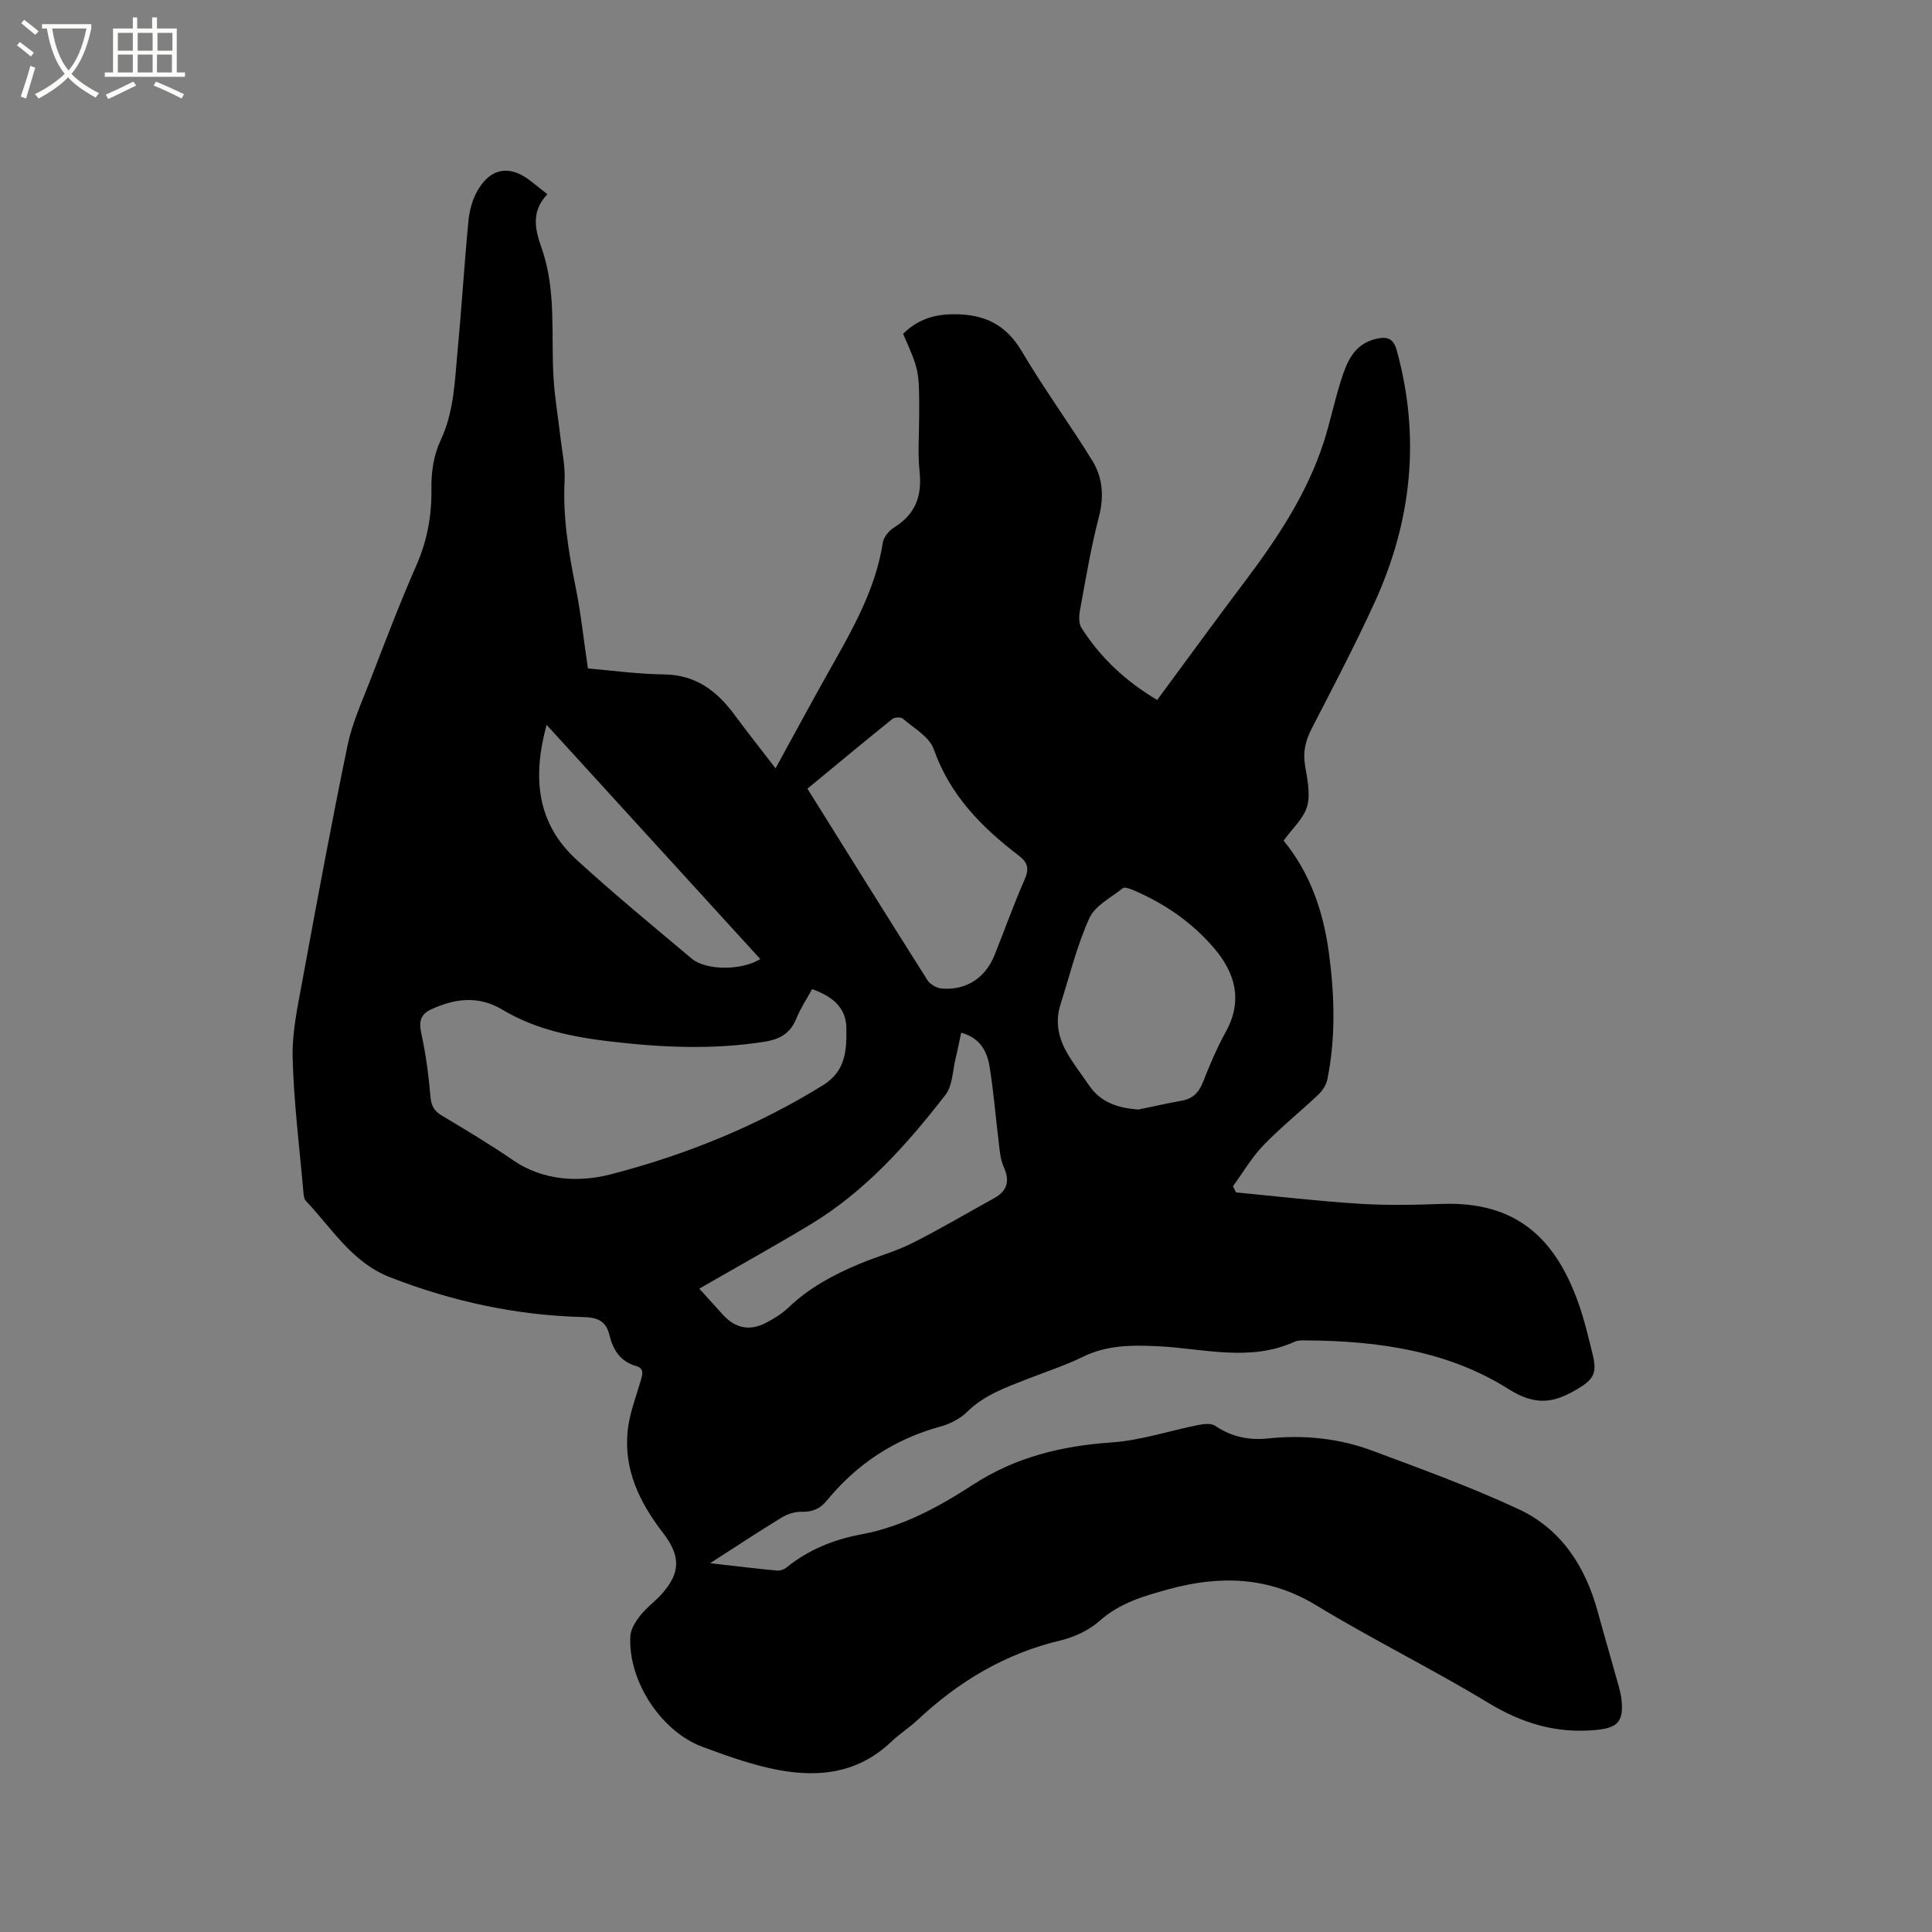 <svg enable-background="new 0 0 400 400" viewBox="0 0 400 400" xmlns="http://www.w3.org/2000/svg"><rect x="0" y="0" width="400" height="400" fill="#808080" stroke="none"/><path d="m6.4 11.7c-1-.8-1.9-1.6-2.9-2.3l.6-.7c.9.7 1.9 1.4 2.9 2.2zm-2.1 8.3c.7-2.1 1.4-4.2 2-6.4.2.1.6.3 1 .4-.7 2.3-1.3 4.4-1.9 6.4zm3-12.8c-1.1-.9-2.1-1.7-2.9-2.4l.6-.7c1 .8 2 1.5 3 2.4zm1.4-1.3v-.9h10.2v.9c-.9 4.2-2.3 7.3-4.1 9.4 1.3 1.4 3.2 2.7 5.7 4-.2.2-.4.5-.7.9-2.5-1.4-4.4-2.7-5.7-4.2-1.4 1.5-3.5 3-6.1 4.4 0 0 0 0-.1-.1-.3-.4-.5-.7-.7-.8 2.7-1.3 4.7-2.8 6.2-4.2-1.8-2.2-3-5.3-3.7-9.4zm9.2 0h-7.1c.6 3.8 1.7 6.7 3.4 8.7 1.7-2 2.9-4.8 3.7-8.7z" fill="#fbfcfa"/><path d="m31.6 3.6h.9v2.3h4.1v9.1h1.7v.9h-16.6v-.9h1.7v-9.1h4.1v-2.3h.9v2.3h3.1v-2.3zm-4 13.3.6.8c-1.9.9-3.8 1.9-5.8 2.8-.2-.3-.3-.6-.5-.9 2-.9 3.9-1.8 5.7-2.7zm-3.2-10.1v3.7h3.1v-3.7zm0 4.5v3.7h3.1v-3.7zm4.1-4.5v3.7h3.1v-3.7zm0 4.5v3.7h3.1v-3.7zm9.1 9.1c-2.1-1.1-4.1-2-5.8-2.7l.5-.8c2.2.9 4.1 1.8 5.8 2.6zm-1.9-13.6h-3.1v3.7h3.1zm-3.2 4.5v3.7h3.1v-3.7z" fill="#fbfcfa"/><path d="m113.33 40.22c-3.49 3.62-2.5 7.43-1.18 11.19 3.1 8.84 1.89 18.04 2.47 27.09.25 3.89.92 7.75 1.36 11.63.36 3.15 1.07 6.33.91 9.46-.38 7.49.83 14.75 2.3 22.03 1.08 5.36 1.65 10.83 2.53 16.78 4.86.4 10.3 1.17 15.75 1.23 6.54.08 10.9 3.37 14.54 8.28 2.67 3.61 5.46 7.13 8.56 11.17 3.85-7.02 7.2-13.25 10.67-19.43 4.87-8.68 9.98-17.22 11.54-27.32.18-1.17 1.32-2.5 2.38-3.16 4.38-2.71 5.75-6.47 5.23-11.49-.41-3.99-.08-8.05-.08-12.08 0-8.89 0-8.89-3.33-16.49 2.89-2.85 6.2-4.03 10.46-4.05 6.37-.03 10.83 2.1 14.16 7.75 4.55 7.73 9.89 14.98 14.59 22.63 2.14 3.49 2.41 7.4 1.32 11.6-1.65 6.34-2.72 12.84-3.91 19.3-.22 1.18-.28 2.73.3 3.65 3.93 6.16 9.13 11.04 15.68 14.93 6.14-8.31 12.05-16.44 18.1-24.46 6.72-8.92 12.89-18.15 16.37-28.88 1.33-4.12 2.2-8.4 3.5-12.53 1.25-3.98 2.69-7.91 7.55-8.94 2.22-.47 3.42.02 4.1 2.5 4.93 17.94 3.08 35.3-4.57 52.05-4.04 8.86-8.58 17.49-13.04 26.15-1.27 2.46-1.86 4.8-1.41 7.58.46 2.81 1.18 5.9.46 8.5-.71 2.56-3.09 4.65-4.88 7.15 5.47 6.69 8.2 14.59 9.36 23.14 1.19 8.77 1.45 17.53-.29 26.25-.23 1.14-.98 2.34-1.83 3.15-3.77 3.57-7.85 6.83-11.45 10.57-2.41 2.51-4.21 5.61-6.28 8.45.21.43.43.86.64 1.28 8.48.8 16.95 1.8 25.44 2.34 5.7.36 11.44.25 17.15.04 15.38-.57 23.55 7.09 28.33 20.63 1.23 3.48 2.07 7.12 2.95 10.71.92 3.74.05 5.04-3.12 6.94-4.85 2.9-8.64 3.65-14.34.05-12.53-7.92-27.04-9.98-41.76-10.07-.84-.01-1.78-.06-2.52.27-9.37 4.26-19.01 1.36-28.5.92-5.4-.25-10.45-.21-15.42 2.24-3.69 1.81-7.66 3.07-11.5 4.59-4.41 1.74-8.87 3.29-12.4 6.78-1.44 1.42-3.53 2.49-5.51 3.03-9.52 2.6-17.31 7.75-23.53 15.33-1.38 1.68-2.98 2.39-5.22 2.32-1.36-.05-2.92.46-4.11 1.18-4.76 2.9-9.4 5.98-14.84 9.47 5.22.59 9.52 1.11 13.82 1.52.65.06 1.5-.22 2.02-.64 4.56-3.72 9.85-5.81 15.54-6.87 8.53-1.59 15.99-5.68 23.07-10.28 8.83-5.73 18.36-8.02 28.7-8.74 6.05-.42 11.99-2.43 17.99-3.62 1.12-.22 2.63-.38 3.45.18 3.35 2.29 7.03 3.03 10.9 2.62 7.41-.78 14.66-.06 21.59 2.52 10.19 3.8 20.45 7.52 30.29 12.1 8.84 4.11 13.85 11.86 16.4 21.2 1.37 5 2.83 9.98 4.22 14.98.31 1.12.61 2.26.73 3.41.46 4.53-.97 5.74-5.38 6.15-8.14.76-15.21-1.38-22.19-5.61-11.68-7.07-23.98-13.12-35.65-20.21-9.87-5.99-19.97-6.23-30.58-3.32-5.08 1.39-10.08 2.82-14.25 6.53-2.21 1.96-5.25 3.38-8.15 4.07-11.46 2.73-21.1 8.52-29.59 16.49-1.7 1.59-3.71 2.85-5.39 4.46-7.41 7.06-16.26 7.57-25.53 5.42-4.62-1.07-9.14-2.7-13.59-4.35-8.6-3.2-15.45-13.71-14.92-22.95.09-1.47 1.11-3.03 2.07-4.26 1.23-1.57 2.91-2.78 4.27-4.26 4.11-4.5 4.13-8.02.39-12.86-4.79-6.2-8.12-13.05-7.29-21.09.36-3.52 1.7-6.96 2.71-10.4.4-1.35.74-2.54-1.01-3.04-3.26-.92-4.75-3.42-5.47-6.38-.74-3.07-2.63-3.67-5.5-3.74-13.78-.34-27.06-3.24-39.91-8.23-7.88-3.06-12.03-10.11-17.45-15.83-.37-.4-.45-1.16-.5-1.77-.81-9.28-1.99-18.55-2.23-27.84-.14-5.31 1.05-10.69 2.02-15.97 2.98-16.25 5.99-32.5 9.34-48.68.95-4.61 2.97-9.02 4.68-13.45 3.09-8 6.13-16.03 9.58-23.87 2.27-5.17 3.2-10.37 3.11-16-.05-3.27.48-6.85 1.86-9.77 2.88-6.08 2.97-12.52 3.58-18.91.84-8.85 1.37-17.74 2.22-26.59.21-2.15.81-4.44 1.88-6.3 2.7-4.71 6.62-5.35 10.83-2.13 1.09.83 2.15 1.7 3.64 2.88zm54.81 164.56c-1.14 2.1-2.4 3.96-3.22 6-1.23 3.09-3.32 4.37-6.6 4.89-10.58 1.69-21.11 1.21-31.66-.01-7.93-.92-15.71-2.45-22.67-6.63-4.94-2.96-9.82-2.31-14.73-.05-2.12.98-2.58 2.46-2.06 4.85.94 4.3 1.54 8.71 1.91 13.1.16 1.92.7 3.04 2.34 4.02 5 2.99 10 5.98 14.8 9.28 6.29 4.31 13.78 4.56 20.13 2.92 15.45-3.99 30.3-9.98 44.02-18.47 4.75-2.94 4.9-7.32 4.83-11.85-.06-4.3-2.96-6.55-7.09-8.05zm-.97-41.49c8.42 13.48 16.59 26.61 24.86 39.66.55.87 1.92 1.63 2.96 1.72 5.06.4 9.02-2.19 10.93-6.95 2.09-5.2 3.96-10.5 6.22-15.63 1.01-2.28.64-3.55-1.28-5-7.67-5.85-14.21-12.51-17.54-21.99-.9-2.55-4.11-4.33-6.39-6.31-.42-.36-1.7-.31-2.17.06-5.84 4.7-11.61 9.5-17.59 14.44zm68.51 66.43c2.99-.62 5.97-1.29 8.98-1.83 2.33-.42 3.59-1.74 4.44-3.94 1.38-3.54 2.89-7.06 4.72-10.38 3.54-6.44 1.9-12.15-2.44-17.24-4.58-5.38-10.34-9.33-16.87-12.09-.64-.27-1.67-.64-2.04-.35-2.45 1.95-5.76 3.61-6.93 6.2-2.59 5.73-4.1 11.95-6.01 17.99-1.09 3.45-.39 6.76 1.33 9.79 1.34 2.38 3.06 4.55 4.6 6.82 2.44 3.59 6.04 4.72 10.22 5.03zm-90.9 37.08c1.94 2.14 3.42 3.78 4.91 5.42 2.5 2.76 5.5 3.41 8.83 1.69 1.68-.87 3.36-1.89 4.72-3.19 4.27-4.11 9.38-6.82 14.75-9.07 3.6-1.51 7.44-2.54 10.91-4.29 5.73-2.88 11.25-6.17 16.88-9.26 2.81-1.54 3.34-3.61 2.02-6.53-.68-1.5-.81-3.28-1.01-4.95-.65-5.25-1.06-10.53-1.9-15.74-.51-3.17-1.95-6.01-5.89-7.07-.4 1.88-.73 3.61-1.15 5.32-.63 2.55-.62 5.63-2.1 7.54-7.99 10.32-16.68 20.05-28.03 26.89-7.42 4.46-14.99 8.66-22.94 13.24zm12.63-68.24c-14.72-16.13-29.29-32.1-44.24-48.49-3 10.99-1.98 20.43 6.17 27.9 7.73 7.08 15.85 13.76 23.88 20.51 2.95 2.47 10.33 2.5 14.19.08z"/></svg>